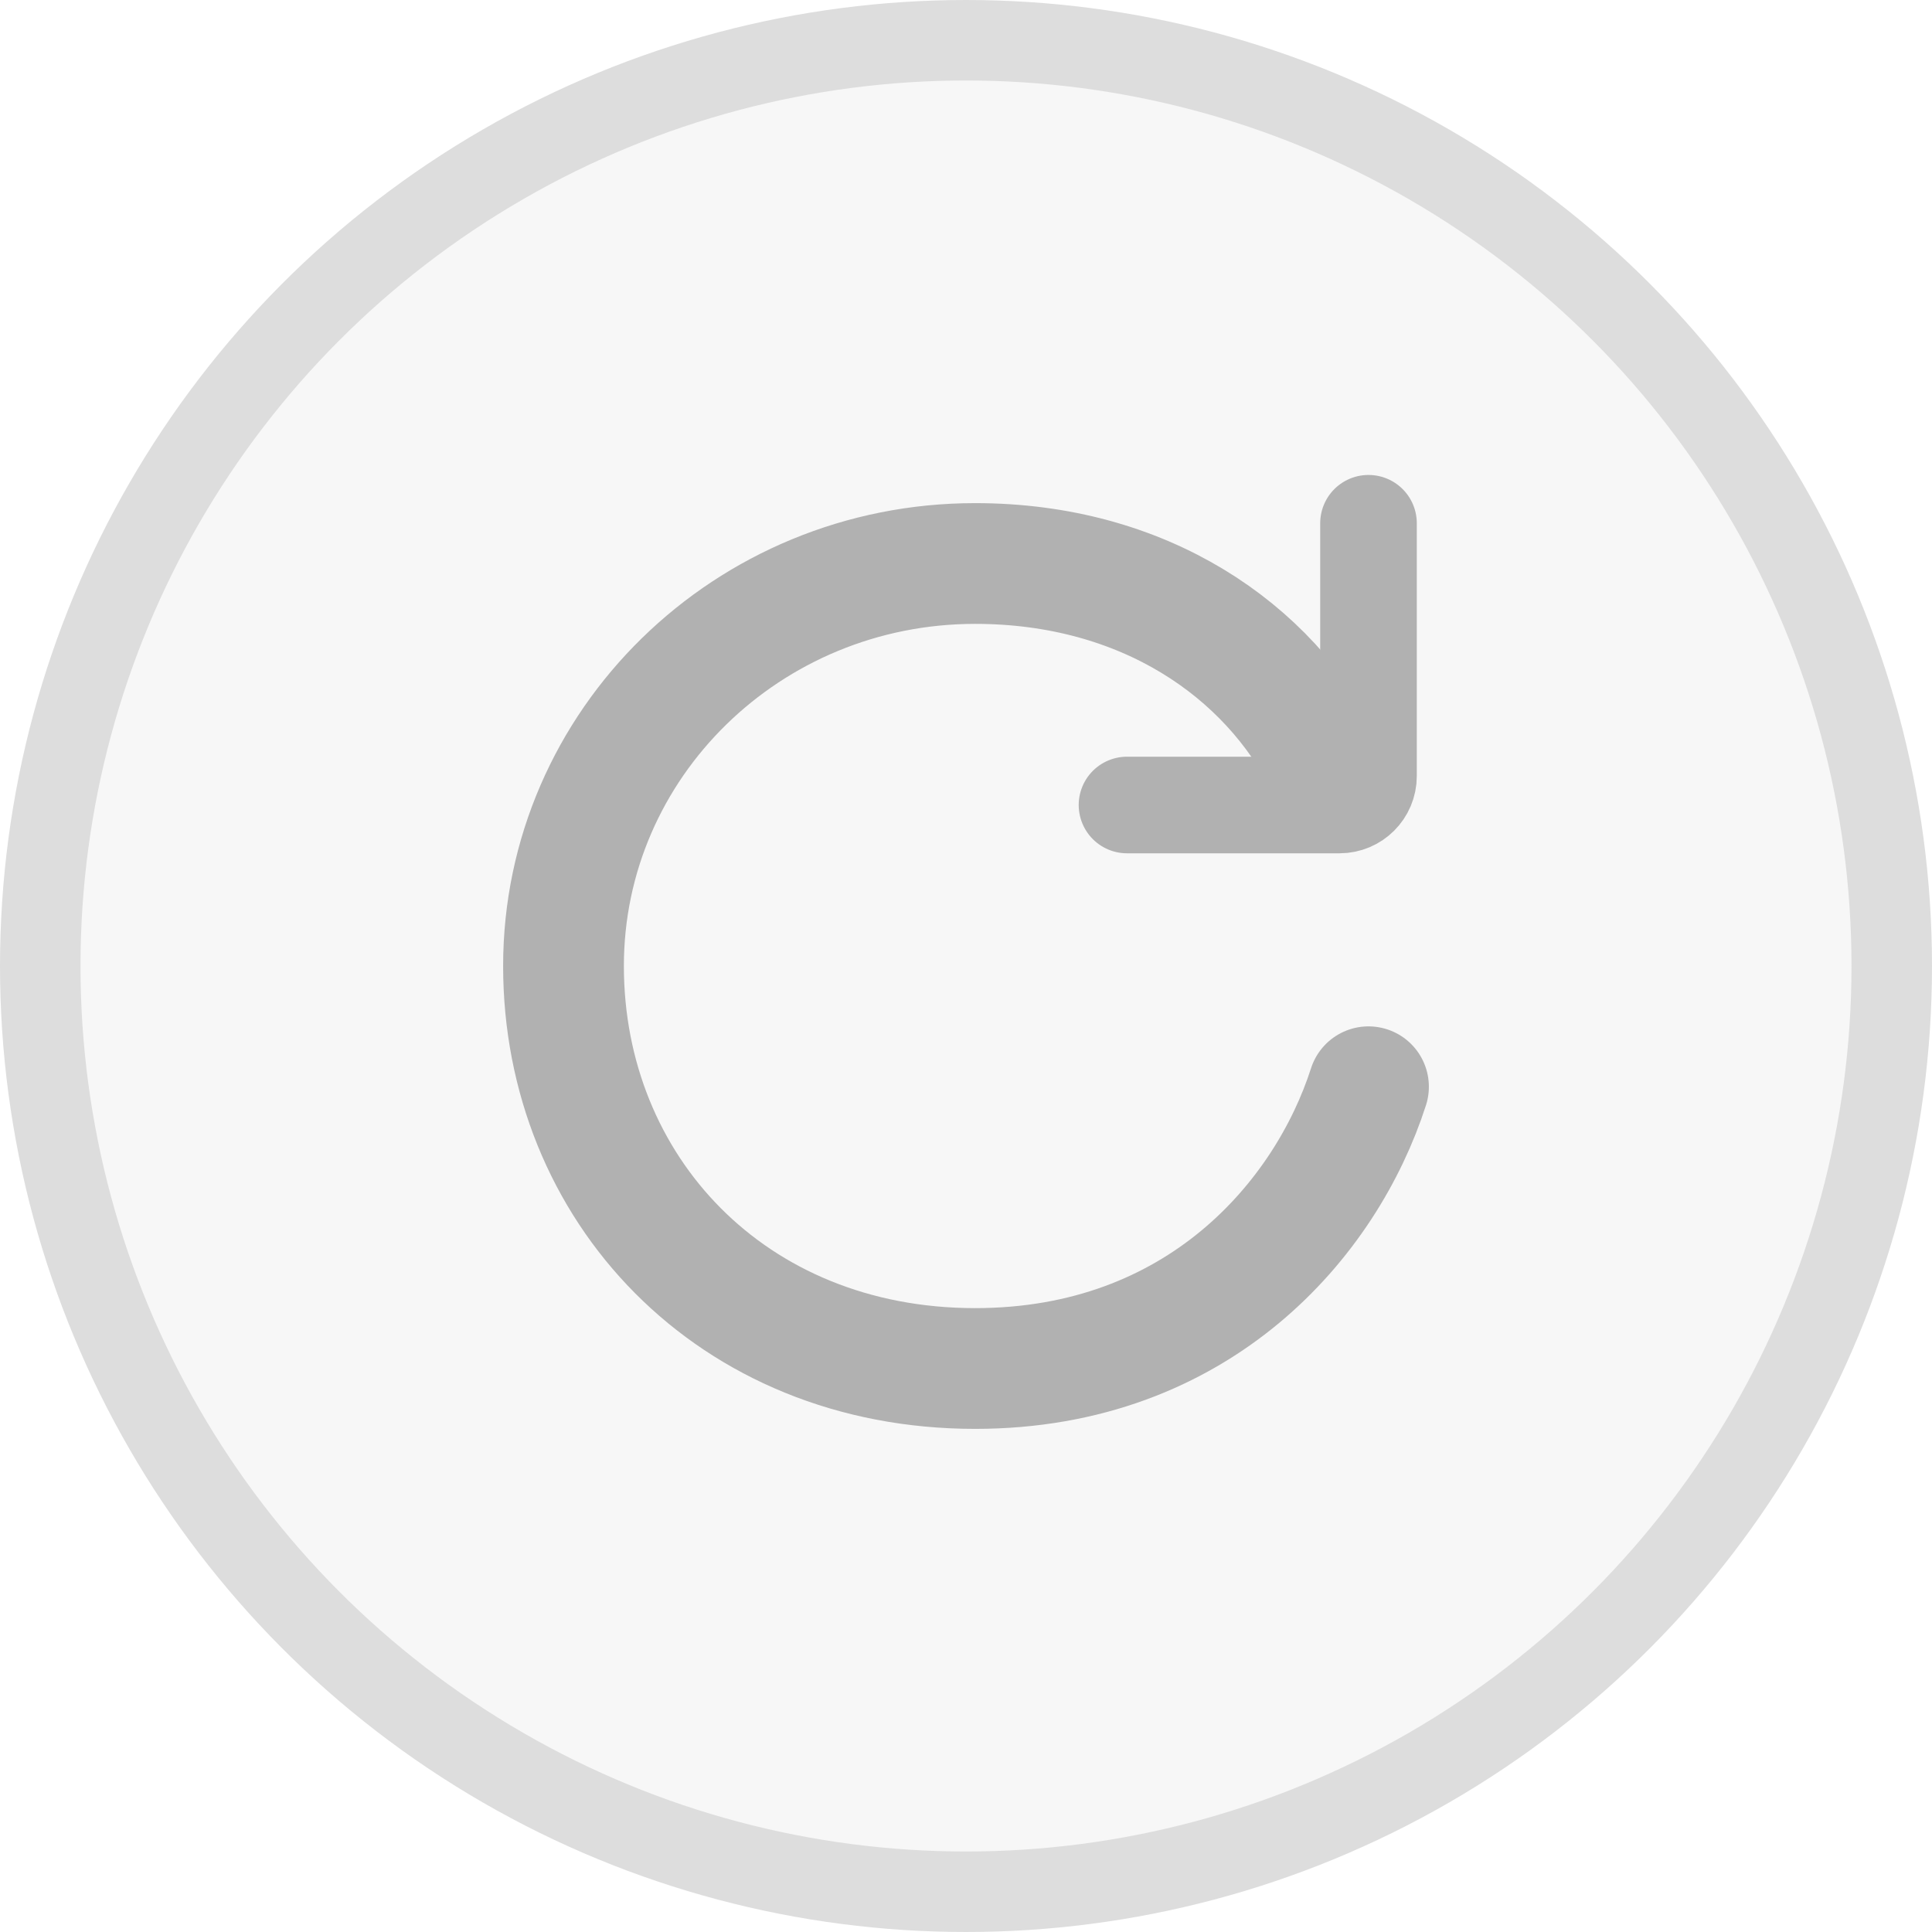 <svg width="24" height="24" viewBox="0 0 24 24" fill="none" xmlns="http://www.w3.org/2000/svg">
<rect x="0" y="0" width="24" height="24" fill="#333333" stroke="none"/>
<g clip-path="url(#clip0_759_6888)">
<rect width="24" height="24" fill="white"/>
<circle cx="12" cy="12" r="11.5" fill="#F7F7F7" stroke="#DDDDDD"/>
<path d="M17 13.5C16.474 15.138 14.895 17 12.113 17C9.083 17 7 14.761 7 12C7 9.239 9.289 7 12.113 7C14.209 7 15.759 8.071 16.474 9.5" stroke="#B1B1B1" stroke-width="1.5" stroke-linecap="round" stroke-linejoin="round"/>
<path d="M14 10H16.64C16.839 10 17 9.839 17 9.64V6.5" stroke="#B1B1B1" stroke-width="1.2" stroke-linecap="round" stroke-linejoin="round"/>
</g>
<defs>
<clipPath id="clip0_759_6888">
<rect width="24" height="24" fill="white"/>
</clipPath>
</defs>
</svg>
